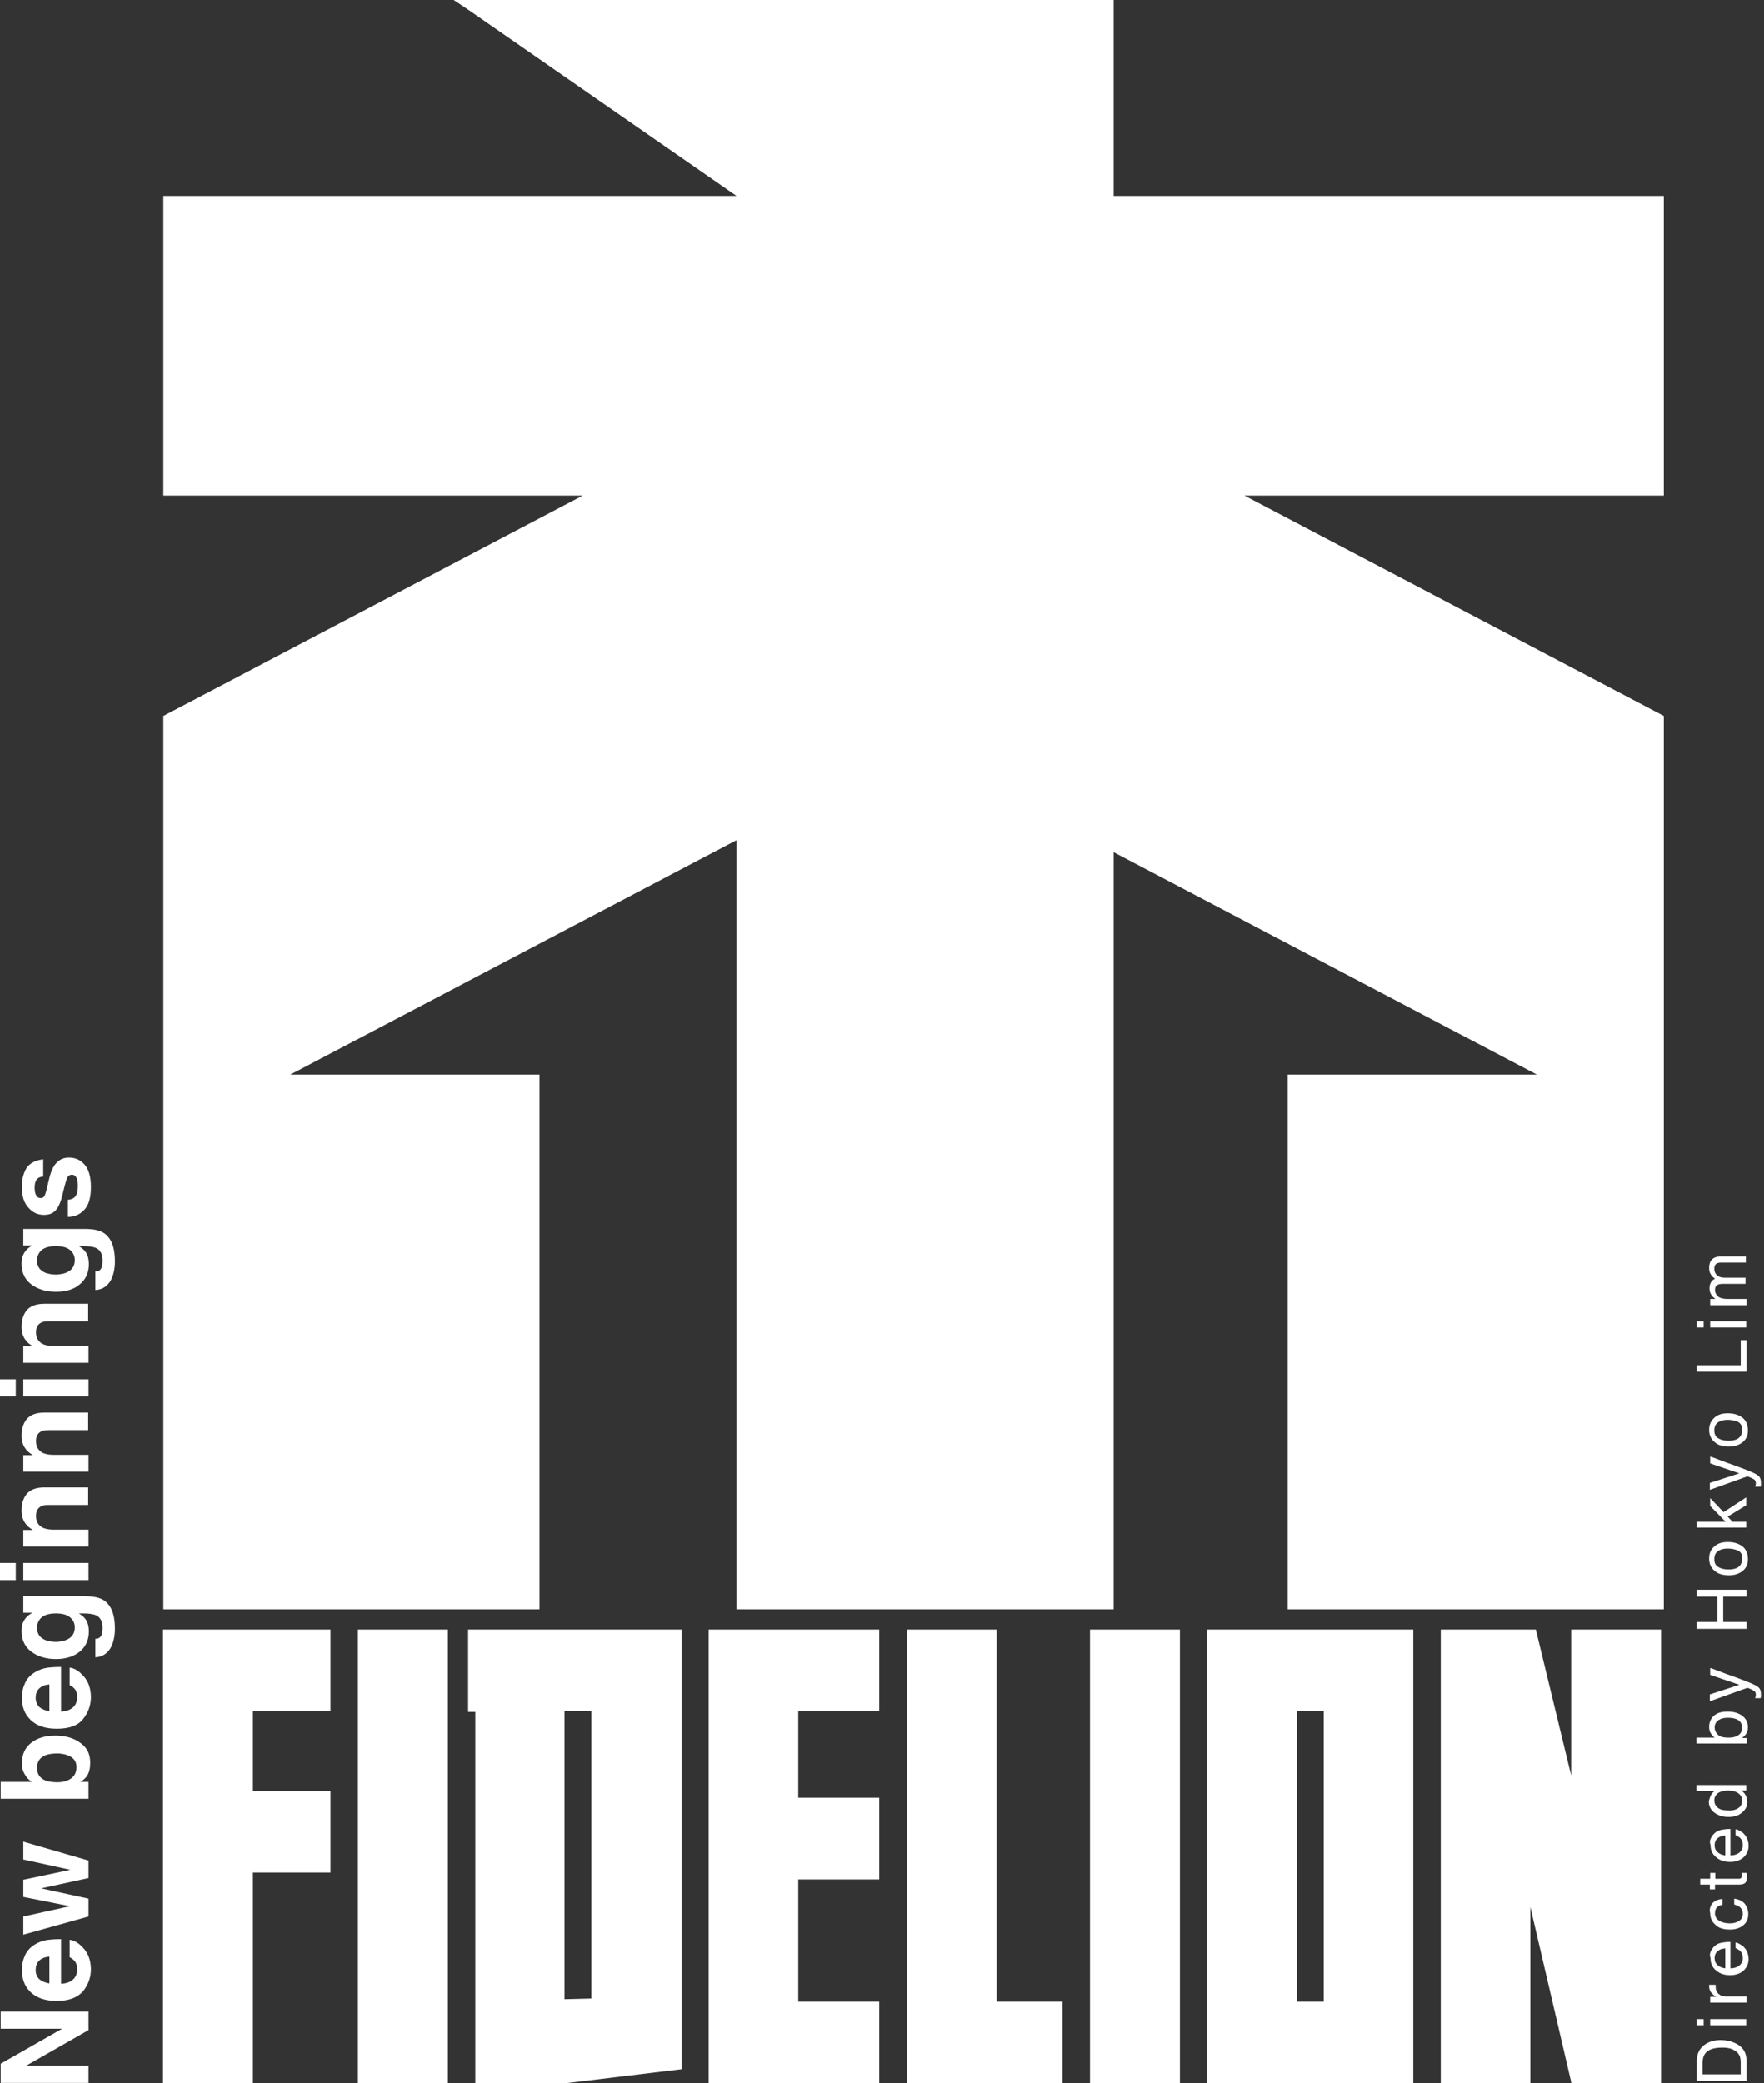 <?xml version="1.0" encoding="utf-8"?>
<!-- Generator: Adobe Illustrator 27.1.0, SVG Export Plug-In . SVG Version: 6.00 Build 0)  -->
<svg version="1.1" id="Layer_1" xmlns="http://www.w3.org/2000/svg" xmlns:xlink="http://www.w3.org/1999/xlink" x="0px" y="0px"
	 viewBox="0 0 514 607" style="enable-background:new 0 0 514 607;" xml:space="preserve">
<rect x="0" y="0" width="514" height="607" fill="#333333" stroke="none"/>
<style type="text/css">
	.st0{fill:#FFFFFF;}
	.st1{enable-background:new    ;}
</style>
<g>
	<polygon class="st0" points="47.5,474.8 47.5,498.6 47.5,521.8 47.5,545.6 47.5,607 73.7,607 73.7,545.6 96.3,545.6 96.3,521.8 
		73.7,521.8 73.7,498.6 96.3,498.6 96.3,474.8 73.7,474.8 	"/>
	<polygon class="st0" points="290.4,474.8 264.2,474.8 264.2,583.2 264.2,607 290.4,607 309.6,607 309.6,583.2 290.4,583.2 	"/>
	<rect x="317.6" y="474.8" class="st0" width="26.2" height="132.2"/>
	<path class="st0" d="M385.7,474.8h-7.8h-18.8h-7.4V607h7.4h18.8h7.8h22.3h3.8V474.8h-3.8H385.7z M377.9,583.2v-84.6h7.8v84.6H377.9
		z"/>
	<rect x="104.3" y="474.8" class="st0" width="26.2" height="132.2"/>
	<polygon class="st0" points="207.4,474.8 206.5,474.8 206.5,607 207.4,607 232.6,607 256.2,607 256.2,583.2 232.6,583.2 
		232.6,547.6 256.2,547.6 256.2,523.8 232.6,523.8 232.6,498.6 256.2,498.6 256.2,474.8 232.6,474.8 	"/>
	<path class="st0" d="M141.8,474.8h-0.2h-3.1h-2.1v24h2.1V607h26.2l33.9-4.1V498.6v-18.1v-5.7h-33.9H141.8z M172.3,498.6v83.7
		l-7.8,0.2v-84L172.3,498.6L172.3,498.6z"/>
	<polygon class="st0" points="457.8,474.8 457.8,517.3 447.5,474.8 445.9,474.8 443.5,474.8 419.8,474.8 419.8,607 445.9,607 
		445.9,555.6 457.8,606.6 457.8,607 484,607 484,474.8 	"/>
</g>
<polygon class="st0" points="484.8,313.1 484.8,208.6 362.6,144.4 484.8,144.4 484.8,57.1 324.5,57.1 324.5,14 324.5,4.5 324.5,0 
	320.1,0 310.5,0 142.4,0 138.1,0 132.2,0 137.1,3.3 137.1,3.3 214.6,57.1 47.6,57.1 47.6,144.4 169.8,144.4 47.6,208.6 47.6,332.6 
	47.6,332.6 47.6,468.9 157.2,468.9 157.2,313.1 84.6,313.1 214.6,244.8 214.6,468.9 324.5,468.9 324.5,248.3 447.8,313.1 
	375.2,313.1 375.2,468.9 484.8,468.9 "/>
<g class="st1">
	<path class="st0" d="M25.8,586.1v5.4L7.6,601.9h18.2v5H0.2v-5.6l17.9-10.2H0.2v-5H25.8z"/>
	<path class="st0" d="M20.3,565.2c1.1,0.1,2.3,0.7,3.4,1.8c1.8,1.6,2.8,3.9,2.8,6.8c0,2.4-0.8,4.5-2.3,6.4c-1.6,1.8-4.1,2.8-7.6,2.8
		c-3.3,0-5.8-0.8-7.6-2.5c-1.8-1.7-2.6-3.8-2.6-6.5c0-1.6,0.3-3,0.9-4.3c0.6-1.3,1.5-2.3,2.8-3.1c1.1-0.7,2.4-1.2,3.9-1.4
		c0.9-0.1,2.1-0.2,3.8-0.2v13c1.9-0.1,3.2-0.7,4-1.8c0.5-0.7,0.7-1.5,0.7-2.5c0-1-0.3-1.9-0.9-2.5c-0.3-0.3-0.7-0.7-1.3-0.9V565.2z
		 M14.4,570.1c-1.3,0.1-2.3,0.5-3,1.2c-0.7,0.7-1,1.6-1,2.7c0,1.2,0.4,2,1.1,2.7c0.7,0.6,1.7,1,2.9,1.2V570.1z"/>
	<path class="st0" d="M25.8,547.2l-13.8,3l13.8,3v5.2l-19,5.3v-5.3l13.6-3l-13.6-2.7v-5l13.7-2.9l-13.7-3v-5.2l19,5.5V547.2z"/>
	<path class="st0" d="M26.3,513.6c0,1.6-0.3,2.8-0.9,3.8c-0.4,0.6-1,1.2-2,1.8h2.4v4.9H0.2v-4.9h9.1c-0.9-0.6-1.6-1.3-2-2.1
		c-0.6-0.9-0.9-2-0.9-3.4c0-2.5,0.9-4.5,2.7-5.9c1.8-1.4,4.1-2.1,7-2.1c3,0,5.4,0.7,7.3,2.1C25.4,509.2,26.3,511.1,26.3,513.6z
		 M16.6,510.9c-1.3,0-2.5,0.2-3.3,0.5c-1.7,0.7-2.5,1.9-2.5,3.7c0,1.8,0.8,3,2.5,3.7c0.9,0.3,2,0.5,3.4,0.5c1.6,0,3-0.4,4-1.1
		s1.6-1.8,1.6-3.3c0-1.3-0.5-2.3-1.6-3C19.7,511.3,18.3,510.9,16.6,510.9z"/>
	<path class="st0" d="M20.3,485.9c1.1,0.1,2.3,0.7,3.4,1.8c1.8,1.6,2.8,3.9,2.8,6.8c0,2.4-0.8,4.5-2.3,6.4s-4.1,2.8-7.6,2.8
		c-3.3,0-5.8-0.8-7.6-2.5c-1.8-1.7-2.6-3.8-2.6-6.5c0-1.6,0.3-3,0.9-4.3c0.6-1.3,1.5-2.3,2.8-3.1c1.1-0.7,2.4-1.2,3.9-1.4
		c0.9-0.1,2.1-0.2,3.8-0.2v13c1.9-0.1,3.2-0.7,4-1.8c0.5-0.7,0.7-1.5,0.7-2.5c0-1-0.3-1.9-0.9-2.5c-0.3-0.3-0.7-0.7-1.3-0.9V485.9z
		 M14.4,490.8c-1.3,0.1-2.3,0.5-3,1.2c-0.7,0.7-1,1.6-1,2.7c0,1.1,0.4,2,1.1,2.7c0.7,0.6,1.7,1,2.9,1.2V490.8z"/>
	<path class="st0" d="M29.2,477c0.5-0.5,0.7-1.4,0.7-2.7c0-1.8-0.6-3-1.8-3.6c-0.8-0.4-2.1-0.6-3.9-0.6H23c0.8,0.5,1.4,1,1.8,1.5
		c0.8,1,1.1,2.3,1.1,3.8c0,2.4-0.9,4.4-2.6,5.8s-4,2.2-7,2.2c-2.8,0-5.2-0.7-7.1-2.1s-2.9-3.4-2.9-6c0-1,0.1-1.8,0.4-2.5
		c0.5-1.2,1.4-2.2,2.8-2.9H6.8v-4.8h18c2.5,0,4.3,0.4,5.5,1.2c2.1,1.4,3.2,4.1,3.2,8.2c0,2.4-0.5,4.4-1.4,5.9
		c-1,1.5-2.4,2.4-4.3,2.5v-5.4C28.5,477.5,28.9,477.3,29.2,477z M19.4,477.8c1.6-0.7,2.4-1.9,2.4-3.6c0-1.2-0.4-2.1-1.3-2.9
		c-0.9-0.8-2.3-1.2-4.2-1.2c-1.8,0-3.2,0.4-4.1,1.1c-0.9,0.8-1.4,1.8-1.4,3.1c0,1.7,0.8,2.9,2.5,3.6c0.9,0.3,1.9,0.5,3.2,0.5
		C17.5,478.3,18.5,478.2,19.4,477.8z"/>
	<path class="st0" d="M0,455.4h4.6v5H0V455.4z M6.8,455.4h19v5h-19V455.4z"/>
	<path class="st0" d="M10.5,441.7c0,1.7,0.7,2.8,2.1,3.5c0.8,0.3,1.7,0.5,2.9,0.5h10.3v4.9h-19v-4.8h2.8c-1-0.6-1.7-1.2-2.1-1.8
		c-0.8-1-1.2-2.3-1.2-3.9c0-2,0.5-3.6,1.5-4.8c1-1.2,2.7-1.9,5.1-1.9h12.8v5.1H14.3c-1,0-1.8,0.1-2.3,0.4
		C11,439.4,10.5,440.3,10.5,441.7z"/>
	<path class="st0" d="M10.5,419.9c0,1.7,0.7,2.8,2.1,3.5c0.8,0.3,1.7,0.5,2.9,0.5h10.3v4.9h-19V424h2.8c-1-0.6-1.7-1.2-2.1-1.8
		c-0.8-1-1.2-2.3-1.2-3.9c0-2,0.5-3.6,1.5-4.8c1-1.2,2.7-1.9,5.1-1.9h12.8v5.1H14.3c-1,0-1.8,0.1-2.3,0.4
		C11,417.6,10.5,418.5,10.5,419.9z"/>
	<path class="st0" d="M0,401.9h4.6v5H0V401.9z M6.8,401.9h19v5h-19V401.9z"/>
	<path class="st0" d="M10.5,388.2c0,1.7,0.7,2.8,2.1,3.5c0.8,0.3,1.7,0.5,2.9,0.5h10.3v4.9h-19v-4.8h2.8c-1-0.6-1.7-1.2-2.1-1.8
		c-0.8-1-1.2-2.3-1.2-3.9c0-2,0.5-3.6,1.5-4.8c1-1.2,2.7-1.9,5.1-1.9h12.8v5.1H14.3c-1,0-1.8,0.1-2.3,0.4
		C11,385.9,10.5,386.8,10.5,388.2z"/>
	<path class="st0" d="M29.2,370c0.5-0.5,0.7-1.4,0.7-2.7c0-1.8-0.6-3-1.8-3.6c-0.8-0.4-2.1-0.6-3.9-0.6H23c0.8,0.5,1.4,1,1.8,1.5
		c0.8,1,1.1,2.3,1.1,3.8c0,2.4-0.9,4.4-2.6,5.8c-1.7,1.5-4,2.2-7,2.2c-2.8,0-5.2-0.7-7.1-2.1c-1.9-1.4-2.9-3.4-2.9-6
		c0-1,0.1-1.8,0.4-2.5c0.5-1.2,1.4-2.2,2.8-2.9H6.8v-4.8h18c2.5,0,4.3,0.4,5.5,1.2c2.1,1.4,3.2,4.1,3.2,8.2c0,2.4-0.5,4.4-1.4,5.9
		c-1,1.5-2.4,2.4-4.3,2.5v-5.4C28.5,370.5,28.9,370.3,29.2,370z M19.4,370.8c1.6-0.7,2.4-1.9,2.4-3.6c0-1.2-0.4-2.1-1.3-2.9
		s-2.3-1.2-4.2-1.2c-1.8,0-3.2,0.4-4.1,1.1c-0.9,0.8-1.4,1.8-1.4,3.1c0,1.7,0.8,2.9,2.5,3.6c0.9,0.3,1.9,0.5,3.2,0.5
		C17.5,371.3,18.5,371.2,19.4,370.8z"/>
	<path class="st0" d="M7.7,340.4c1-1.5,2.6-2.3,4.9-2.6v5c-0.6,0.1-1.1,0.2-1.5,0.5c-0.7,0.5-1,1.5-1,2.8c0,1.1,0.2,1.8,0.5,2.3
		c0.3,0.5,0.7,0.7,1.2,0.7c0.6,0,1-0.2,1.2-0.7c0.3-0.5,0.7-2.2,1.4-5.2c0.5-2,1.2-3.5,2.1-4.4c1-1,2.1-1.5,3.6-1.5
		c1.9,0,3.4,0.7,4.6,2.1c1.2,1.4,1.8,3.6,1.8,6.5c0,3-0.6,5.2-1.9,6.6c-1.3,1.4-2.9,2.1-4.8,2.1v-5c0.9-0.1,1.5-0.3,1.9-0.7
		c0.7-0.6,1-1.8,1-3.4c0-1-0.1-1.8-0.4-2.3c-0.3-0.6-0.7-0.9-1.3-0.9c-0.6,0-1,0.2-1.3,0.7c-0.3,0.5-0.8,2.2-1.5,5.2
		c-0.5,2.1-1.2,3.7-2,4.5c-0.8,0.9-1.9,1.3-3.4,1.3c-1.8,0-3.3-0.7-4.5-2.1c-1.3-1.4-1.9-3.3-1.9-5.8C6.3,343.9,6.8,341.9,7.7,340.4
		z"/>
</g>
<g class="st1">
	<path class="st0" d="M494.4,606.3v-5.8c0-2,0.7-3.5,2.1-4.6c1.3-1,2.9-1.5,4.9-1.5c1.5,0,2.9,0.3,4.2,0.9c2.2,1,3.3,2.7,3.3,5.2
		v5.8H494.4z M507.2,600.9c0-0.7-0.1-1.2-0.2-1.6c-0.3-0.7-0.7-1.4-1.5-1.8c-0.6-0.4-1.3-0.7-2.2-0.8c-0.5-0.1-1.1-0.1-1.5-0.1
		c-1.8,0-3.2,0.3-4.2,1c-1,0.7-1.5,1.8-1.5,3.4v3.4h11.1V600.9z"/>
	<path class="st0" d="M494.4,590.1v-1.8h2v1.8H494.4z M498.3,590.1v-1.8h10.5v1.8H498.3z"/>
	<path class="st0" d="M498.3,583.5v-1.7h1.8c-0.4-0.1-0.8-0.5-1.3-1c-0.5-0.5-0.8-1.2-0.8-1.9c0,0,0-0.1,0-0.2c0-0.1,0-0.2,0-0.4
		h1.9c0,0.1,0,0.2,0,0.3s0,0.2,0,0.3c0,0.9,0.3,1.6,0.9,2.1c0.6,0.5,1.2,0.7,2,0.7h6.1v1.8H498.3z"/>
	<path class="st0" d="M498.6,568.3c0.4-0.7,0.8-1.2,1.4-1.6c0.5-0.4,1.2-0.6,1.9-0.7c0.5-0.1,1.3-0.2,2.3-0.2v7.7
		c1.1,0,1.9-0.3,2.6-0.8c0.6-0.5,1-1.2,1-2.2c0-0.9-0.3-1.7-0.9-2.2c-0.4-0.3-0.8-0.5-1.2-0.7V566c0.4,0,0.8,0.2,1.3,0.5
		s0.9,0.5,1.2,0.9c0.5,0.5,0.9,1.2,1.1,2c0.1,0.4,0.2,0.9,0.2,1.4c0,1.3-0.5,2.4-1.4,3.3c-1,0.9-2.3,1.4-4,1.4
		c-1.7,0-3.1-0.5-4.1-1.4c-1.1-0.9-1.6-2.1-1.6-3.6C498.1,569.8,498.2,569,498.6,568.3z M502.7,567.7c-0.8,0.1-1.4,0.2-1.8,0.5
		c-0.9,0.5-1.3,1.3-1.3,2.4c0,0.8,0.3,1.5,0.9,2c0.6,0.5,1.3,0.8,2.2,0.9V567.7z"/>
	<path class="st0" d="M498.9,554.6c0.6-0.7,1.6-1.2,3-1.3v1.7c-0.7,0.1-1.2,0.3-1.6,0.7c-0.4,0.4-0.6,1-0.6,1.8
		c0,1.1,0.6,1.9,1.7,2.4c0.7,0.3,1.6,0.5,2.6,0.5c1.1,0,1.9-0.2,2.7-0.7c0.7-0.4,1.1-1.2,1.1-2.1c0-0.7-0.2-1.3-0.7-1.8
		c-0.4-0.4-1.1-0.7-1.8-0.9v-1.7c1.4,0.2,2.4,0.7,3.1,1.5c0.6,0.8,1,1.8,1,3c0,1.4-0.5,2.5-1.5,3.3c-1,0.8-2.3,1.2-3.8,1.2
		c-1.9,0-3.3-0.4-4.3-1.4c-1-0.9-1.5-2-1.5-3.4C498,556.4,498.3,555.4,498.9,554.6z"/>
	<path class="st0" d="M495.4,549.2v-1.8h2.9v-1.7h1.5v1.7h6.9c0.4,0,0.6-0.1,0.7-0.4c0.1-0.1,0.1-0.4,0.1-0.7c0-0.1,0-0.2,0-0.3
		c0-0.1,0-0.2,0-0.3h1.4c0.1,0.2,0.1,0.4,0.1,0.6c0,0.2,0,0.5,0,0.7c0,0.8-0.2,1.4-0.6,1.7c-0.4,0.3-1,0.4-1.7,0.4h-7v1.4h-1.5v-1.4
		H495.4z"/>
	<path class="st0" d="M498.6,535.4c0.4-0.7,0.8-1.2,1.4-1.6c0.5-0.4,1.2-0.6,1.9-0.7c0.5-0.1,1.3-0.2,2.3-0.2v7.7
		c1.1,0,1.9-0.3,2.6-0.8c0.6-0.5,1-1.2,1-2.2c0-0.9-0.3-1.7-0.9-2.2c-0.4-0.3-0.8-0.5-1.2-0.7v-1.7c0.4,0,0.8,0.2,1.3,0.5
		s0.9,0.5,1.2,0.9c0.5,0.5,0.9,1.2,1.1,2c0.1,0.4,0.2,0.9,0.2,1.4c0,1.3-0.5,2.4-1.4,3.3c-1,0.9-2.3,1.4-4,1.4
		c-1.7,0-3.1-0.5-4.1-1.4c-1.1-0.9-1.6-2.1-1.6-3.6C498.1,536.8,498.2,536.1,498.6,535.4z M502.7,534.8c-0.8,0.1-1.4,0.2-1.8,0.5
		c-0.9,0.5-1.3,1.3-1.3,2.4c0,0.8,0.3,1.5,0.9,2c0.6,0.5,1.3,0.8,2.2,0.9V534.8z"/>
	<path class="st0" d="M498.6,522.9c0.2-0.3,0.5-0.7,1-1.1h-5.3v-1.7h14.5v1.6h-1.5c0.7,0.4,1.1,0.9,1.4,1.5c0.3,0.6,0.4,1.2,0.4,1.9
		c0,1.2-0.5,2.2-1.5,3c-1,0.9-2.3,1.3-4,1.3c-1.5,0-2.9-0.4-4-1.2c-1.1-0.8-1.7-1.9-1.7-3.4C498.1,524.1,498.3,523.4,498.6,522.9z
		 M506.5,526.8c0.8-0.5,1.1-1.2,1.1-2.3c0-0.8-0.4-1.5-1.1-2c-0.7-0.5-1.7-0.8-3-0.8c-1.3,0-2.3,0.3-3,0.8c-0.6,0.5-1,1.2-1,2
		c0,0.9,0.3,1.6,1,2.2s1.7,0.8,3,0.8C504.8,527.6,505.8,527.3,506.5,526.8z"/>
	<path class="st0" d="M494.3,508v-1.7h5.3c-0.5-0.4-0.9-0.9-1.2-1.4c-0.3-0.5-0.4-1.1-0.4-1.8c0-1.3,0.5-2.4,1.4-3.2s2.2-1.2,4-1.2
		c1.7,0,3.1,0.4,4.2,1.2c1.1,0.8,1.7,1.9,1.7,3.4c0,0.8-0.2,1.5-0.6,2c-0.2,0.3-0.6,0.7-1.1,1.1h1.4v1.6H494.3z M506.5,501.2
		c-0.8-0.5-1.8-0.7-3-0.7c-1.1,0-2,0.2-2.8,0.7c-0.7,0.5-1.1,1.2-1.1,2.1c0,0.8,0.3,1.5,0.9,2.1c0.6,0.6,1.6,0.9,3,0.9
		c1,0,1.8-0.1,2.4-0.4c1.2-0.5,1.7-1.3,1.7-2.6C507.6,502.4,507.2,501.7,506.5,501.2z"/>
	<path class="st0" d="M498.3,488v-2c0.7,0.2,2.2,0.8,4.6,1.7c1.8,0.6,3.3,1.2,4.4,1.6c2.7,1,4.3,1.7,4.9,2.2
		c0.6,0.4,0.9,1.1,0.9,2.2c0,0.2,0,0.4,0,0.6c0,0.1-0.1,0.3-0.1,0.5h-1.6c0.1-0.3,0.1-0.5,0.2-0.7c0-0.1,0-0.3,0-0.4
		c0-0.3-0.1-0.6-0.2-0.7c-0.1-0.2-0.2-0.3-0.4-0.4c-0.1,0-0.3-0.2-0.8-0.4c-0.5-0.2-0.8-0.4-1.1-0.4l-10.9,3.9v-2l8.6-2.8L498.3,488
		z"/>
	<path class="st0" d="M494.4,474.6v-2h6v-7.4h-6v-2h14.5v2h-6.8v7.4h6.8v2H494.4z"/>
	<path class="st0" d="M499.4,450.7c0.9-0.9,2.2-1.4,4-1.4c1.7,0,3.1,0.4,4.2,1.2c1.1,0.8,1.7,2.1,1.7,3.8c0,1.4-0.5,2.6-1.5,3.4
		c-1,0.8-2.3,1.3-4,1.3c-1.8,0-3.2-0.4-4.2-1.3c-1.1-0.9-1.6-2.1-1.6-3.6C498,452.7,498.4,451.6,499.4,450.7z M506.4,451.8
		c-0.9-0.4-1.9-0.6-3-0.6c-1,0-1.8,0.2-2.4,0.5c-1,0.5-1.5,1.3-1.5,2.6c0,1.1,0.4,1.9,1.2,2.3c0.8,0.5,1.8,0.7,3,0.7
		c1.1,0,2.1-0.2,2.8-0.7c0.7-0.5,1.1-1.3,1.1-2.3C507.7,453,507.3,452.2,506.4,451.8z"/>
	<path class="st0" d="M494.4,445.1v-1.7h8.4l-4.5-4.6v-2.3l3.9,4.1l6.6-4.3v2.3l-5.4,3.3l1.4,1.5h4v1.7H494.4z"/>
	<path class="st0" d="M498.3,426.4v-2c0.7,0.2,2.2,0.8,4.6,1.7c1.8,0.6,3.3,1.2,4.4,1.6c2.7,1,4.3,1.7,4.9,2.2
		c0.6,0.4,0.9,1.1,0.9,2.2c0,0.2,0,0.4,0,0.6c0,0.1-0.1,0.3-0.1,0.5h-1.6c0.1-0.3,0.1-0.5,0.2-0.7c0-0.1,0-0.3,0-0.4
		c0-0.3-0.1-0.6-0.2-0.7c-0.1-0.2-0.2-0.3-0.4-0.4c-0.1,0-0.3-0.2-0.8-0.4c-0.5-0.2-0.8-0.4-1.1-0.4l-10.9,3.9v-2l8.6-2.8
		L498.3,426.4z"/>
	<path class="st0" d="M499.4,413.2c0.9-0.9,2.2-1.4,4-1.4c1.7,0,3.1,0.4,4.2,1.2c1.1,0.8,1.7,2.1,1.7,3.8c0,1.4-0.5,2.6-1.5,3.4
		c-1,0.8-2.3,1.3-4,1.3c-1.8,0-3.2-0.4-4.2-1.3c-1.1-0.9-1.6-2.1-1.6-3.6C498,415.3,498.4,414.2,499.4,413.2z M506.4,414.3
		c-0.9-0.4-1.9-0.6-3-0.6c-1,0-1.8,0.2-2.4,0.5c-1,0.5-1.5,1.3-1.5,2.6c0,1.1,0.4,1.9,1.2,2.3c0.8,0.5,1.8,0.7,3,0.7
		c1.1,0,2.1-0.2,2.8-0.7c0.7-0.5,1.1-1.3,1.1-2.3C507.7,415.6,507.3,414.8,506.4,414.3z"/>
	<path class="st0" d="M494.4,399.8v-2h12.8v-7.3h1.7v9.2H494.4z"/>
	<path class="st0" d="M494.4,386.8V385h2v1.8H494.4z M498.3,386.8V385h10.5v1.8H498.3z"/>
	<path class="st0" d="M498.3,380.3v-1.8h1.5c-0.5-0.4-0.9-0.8-1.1-1.1c-0.4-0.6-0.6-1.2-0.6-2c0-0.8,0.2-1.5,0.6-2
		c0.2-0.3,0.6-0.6,1-0.8c-0.6-0.4-1-0.9-1.3-1.4c-0.3-0.5-0.4-1.1-0.4-1.8c0-1.4,0.5-2.4,1.5-2.9c0.6-0.3,1.3-0.4,2.2-0.4h7v1.8
		h-7.3c-0.7,0-1.2,0.2-1.5,0.5s-0.4,0.8-0.4,1.3c0,0.7,0.2,1.3,0.7,1.8s1.2,0.8,2.3,0.8h6.1v1.8H502c-0.7,0-1.2,0.1-1.6,0.3
		c-0.5,0.3-0.7,0.8-0.7,1.5c0,0.7,0.3,1.3,0.8,1.8s1.5,0.8,2.8,0.8h5.6v1.8H498.3z"/>
</g>
</svg>
